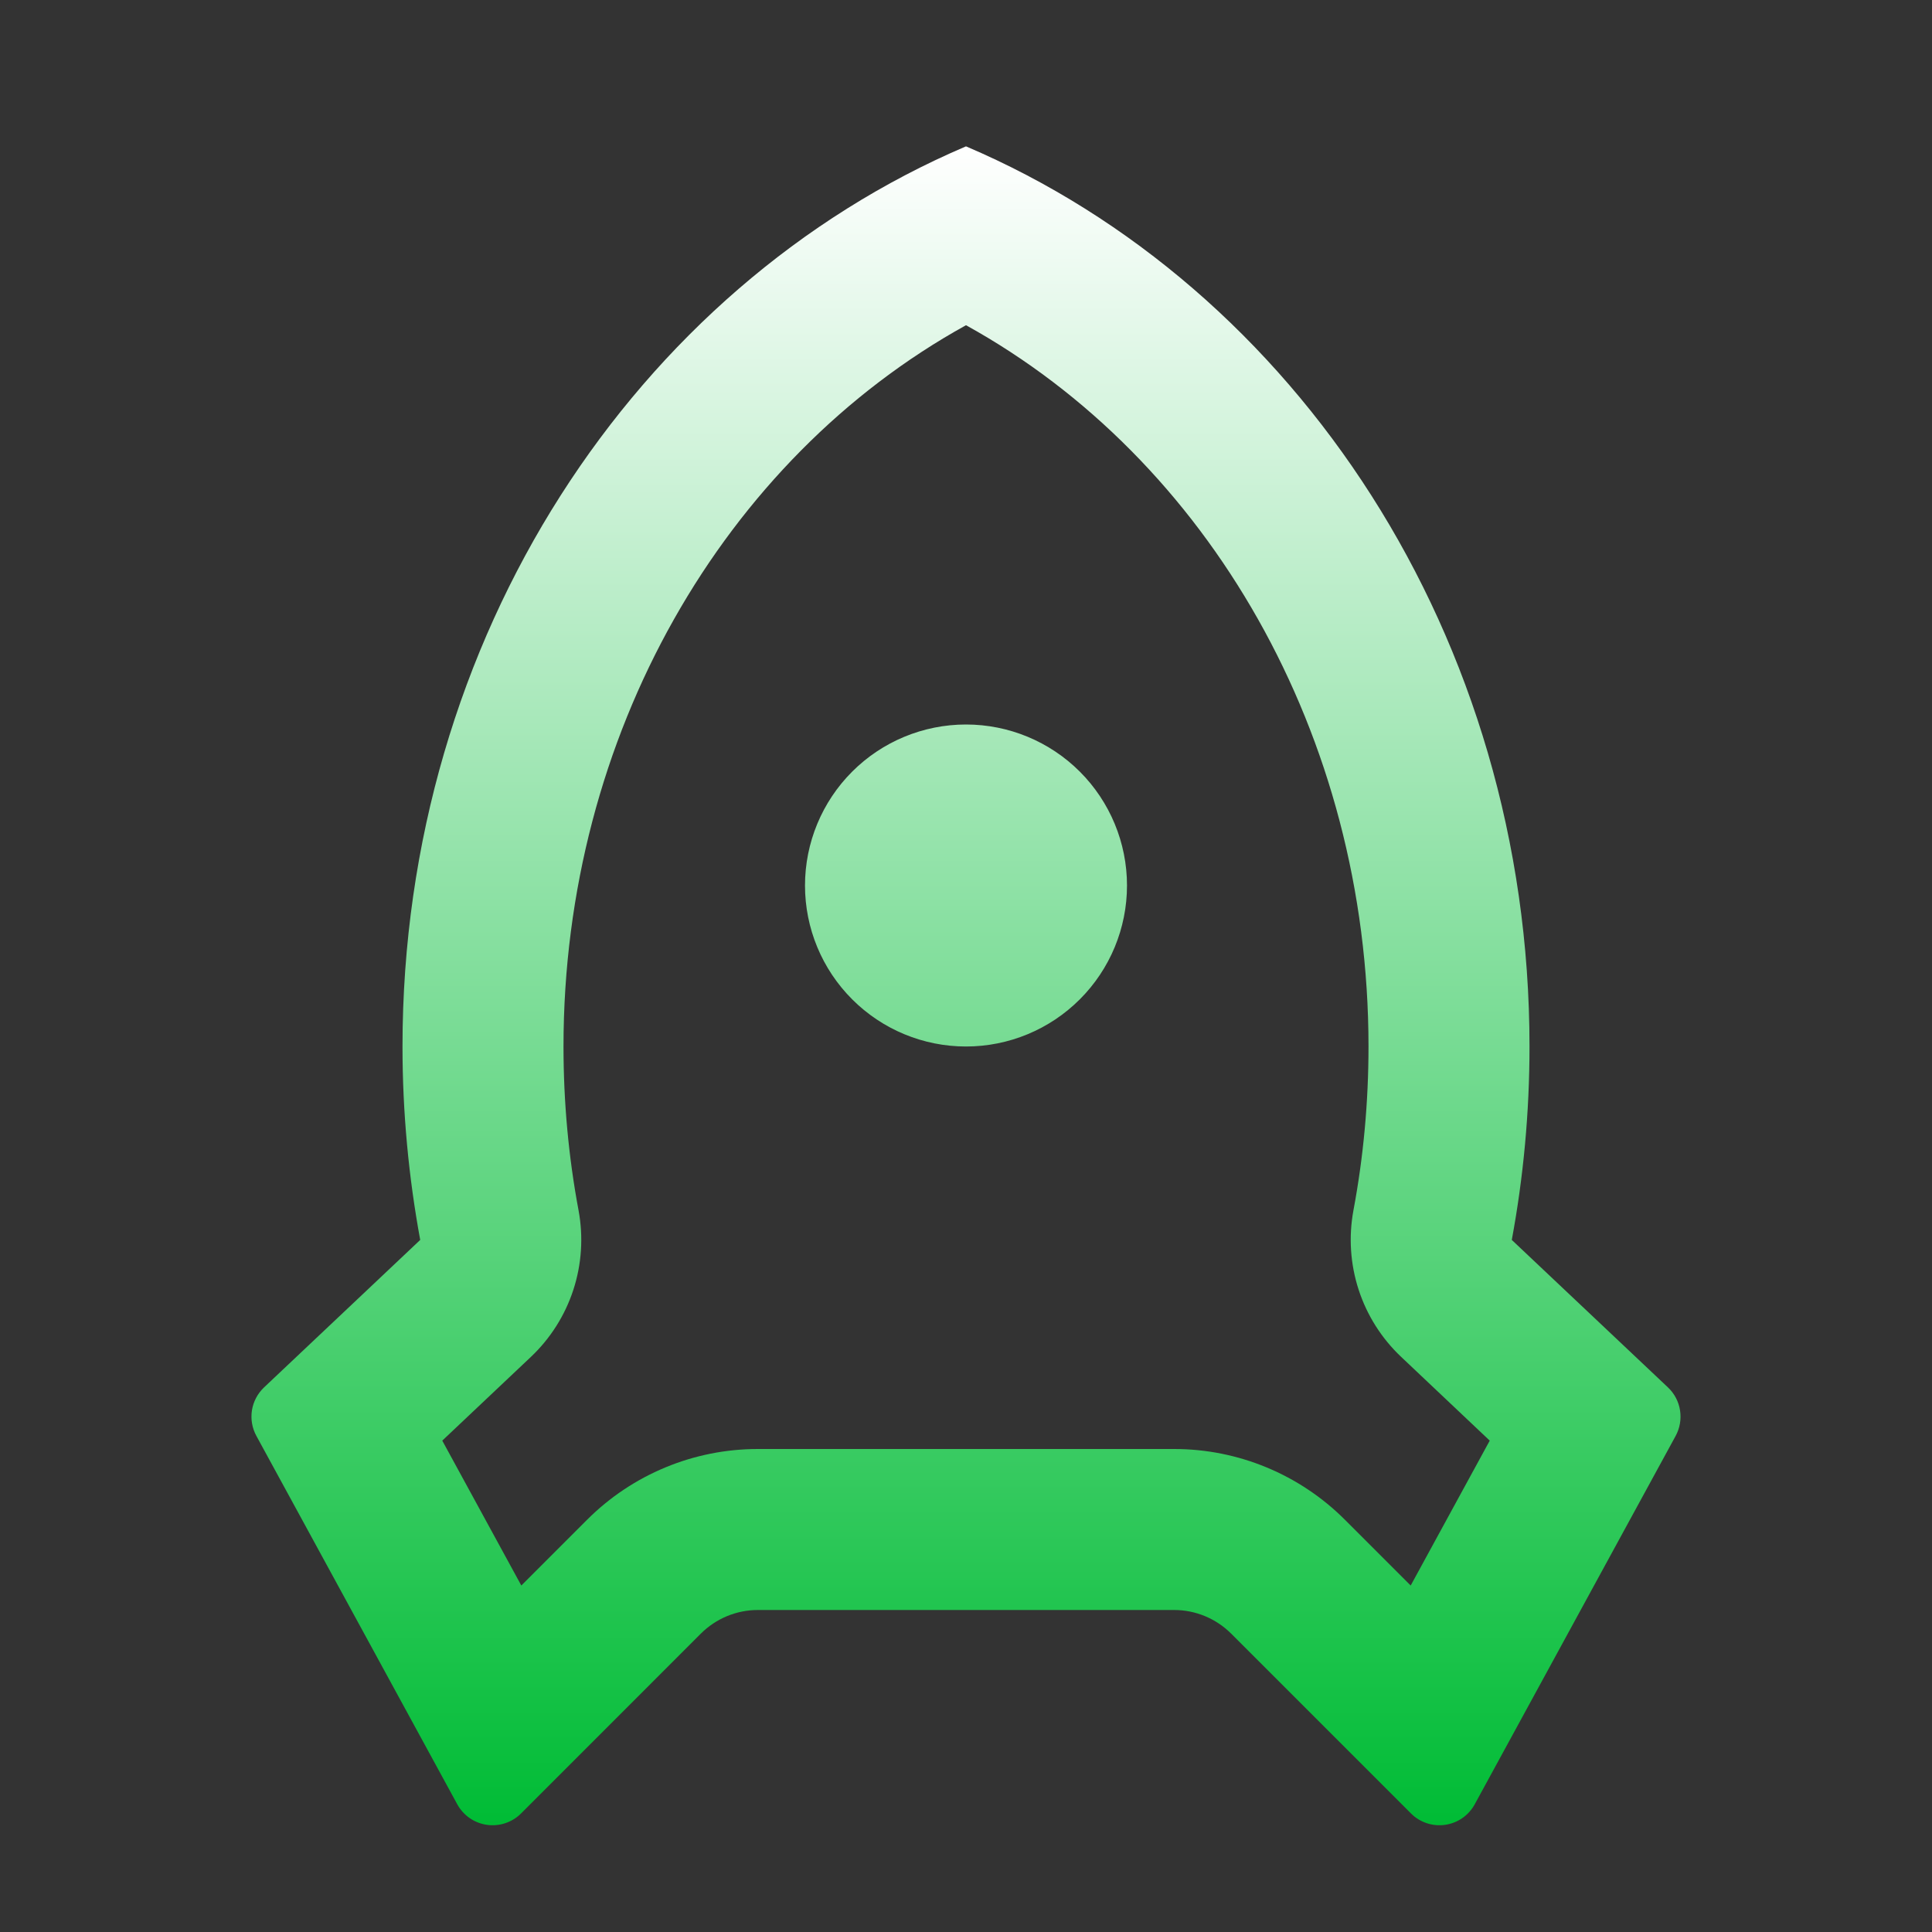 <svg width="60" height="60" viewBox="0 0 60 60" fill="none" xmlns="http://www.w3.org/2000/svg">
<rect x="0" y="0" width="60" height="60" fill="#333333" stroke="none"/>
<path d="M12.5 32.5C12.5 19.78 19.758 8.91 30 4.545C40.242 8.91 47.5 19.78 47.5 32.5C47.5 34.557 47.31 36.565 46.95 38.507L51.8 43.087C52.001 43.277 52.133 43.528 52.175 43.801C52.218 44.073 52.17 44.353 52.038 44.595L45.8 56.032C45.707 56.203 45.575 56.35 45.416 56.461C45.256 56.572 45.073 56.644 44.88 56.672C44.688 56.699 44.491 56.682 44.307 56.62C44.122 56.559 43.955 56.455 43.818 56.317L38.233 50.732C37.764 50.264 37.128 50 36.465 50H23.535C22.872 50 22.236 50.264 21.767 50.732L16.183 56.317C16.045 56.455 15.878 56.559 15.693 56.62C15.509 56.682 15.312 56.699 15.12 56.672C14.927 56.644 14.744 56.572 14.584 56.461C14.425 56.35 14.293 56.203 14.2 56.032L7.963 44.595C7.83 44.353 7.782 44.073 7.824 43.801C7.867 43.528 8 43.277 8.2 43.087L13.05 38.507C12.693 36.565 12.5 34.557 12.5 32.5ZM16.19 49.24L18.233 47.197C19.639 45.791 21.546 45 23.535 45H36.465C38.454 45 40.361 45.791 41.767 47.197L43.81 49.24L46.265 44.74L43.515 42.14C42.907 41.566 42.453 40.849 42.194 40.054C41.935 39.259 41.88 38.412 42.032 37.59C42.343 35.93 42.5 34.227 42.5 32.5C42.5 22.825 37.513 14.25 30 10.1C22.488 14.25 17.5 22.825 17.5 32.5C17.5 34.227 17.657 35.93 17.968 37.592C18.12 38.414 18.065 39.261 17.806 40.056C17.547 40.851 17.093 41.568 16.485 42.142L13.735 44.74L16.19 49.24ZM30 32.5C28.674 32.5 27.402 31.973 26.465 31.035C25.527 30.098 25 28.826 25 27.5C25 26.174 25.527 24.902 26.465 23.964C27.402 23.027 28.674 22.5 30 22.5C31.326 22.5 32.598 23.027 33.535 23.964C34.473 24.902 35 26.174 35 27.5C35 28.826 34.473 30.098 33.535 31.035C32.598 31.973 31.326 32.5 30 32.5Z" fill="url(#paint0_linear_54_380)"/>
<defs>
<linearGradient id="paint0_linear_54_380" x1="30" y1="4.545" x2="30" y2="56.684" gradientUnits="userSpaceOnUse">
<stop stop-color="white"/>
<stop offset="1" stop-color="#00BC35"/>
</linearGradient>
</defs>
</svg>
